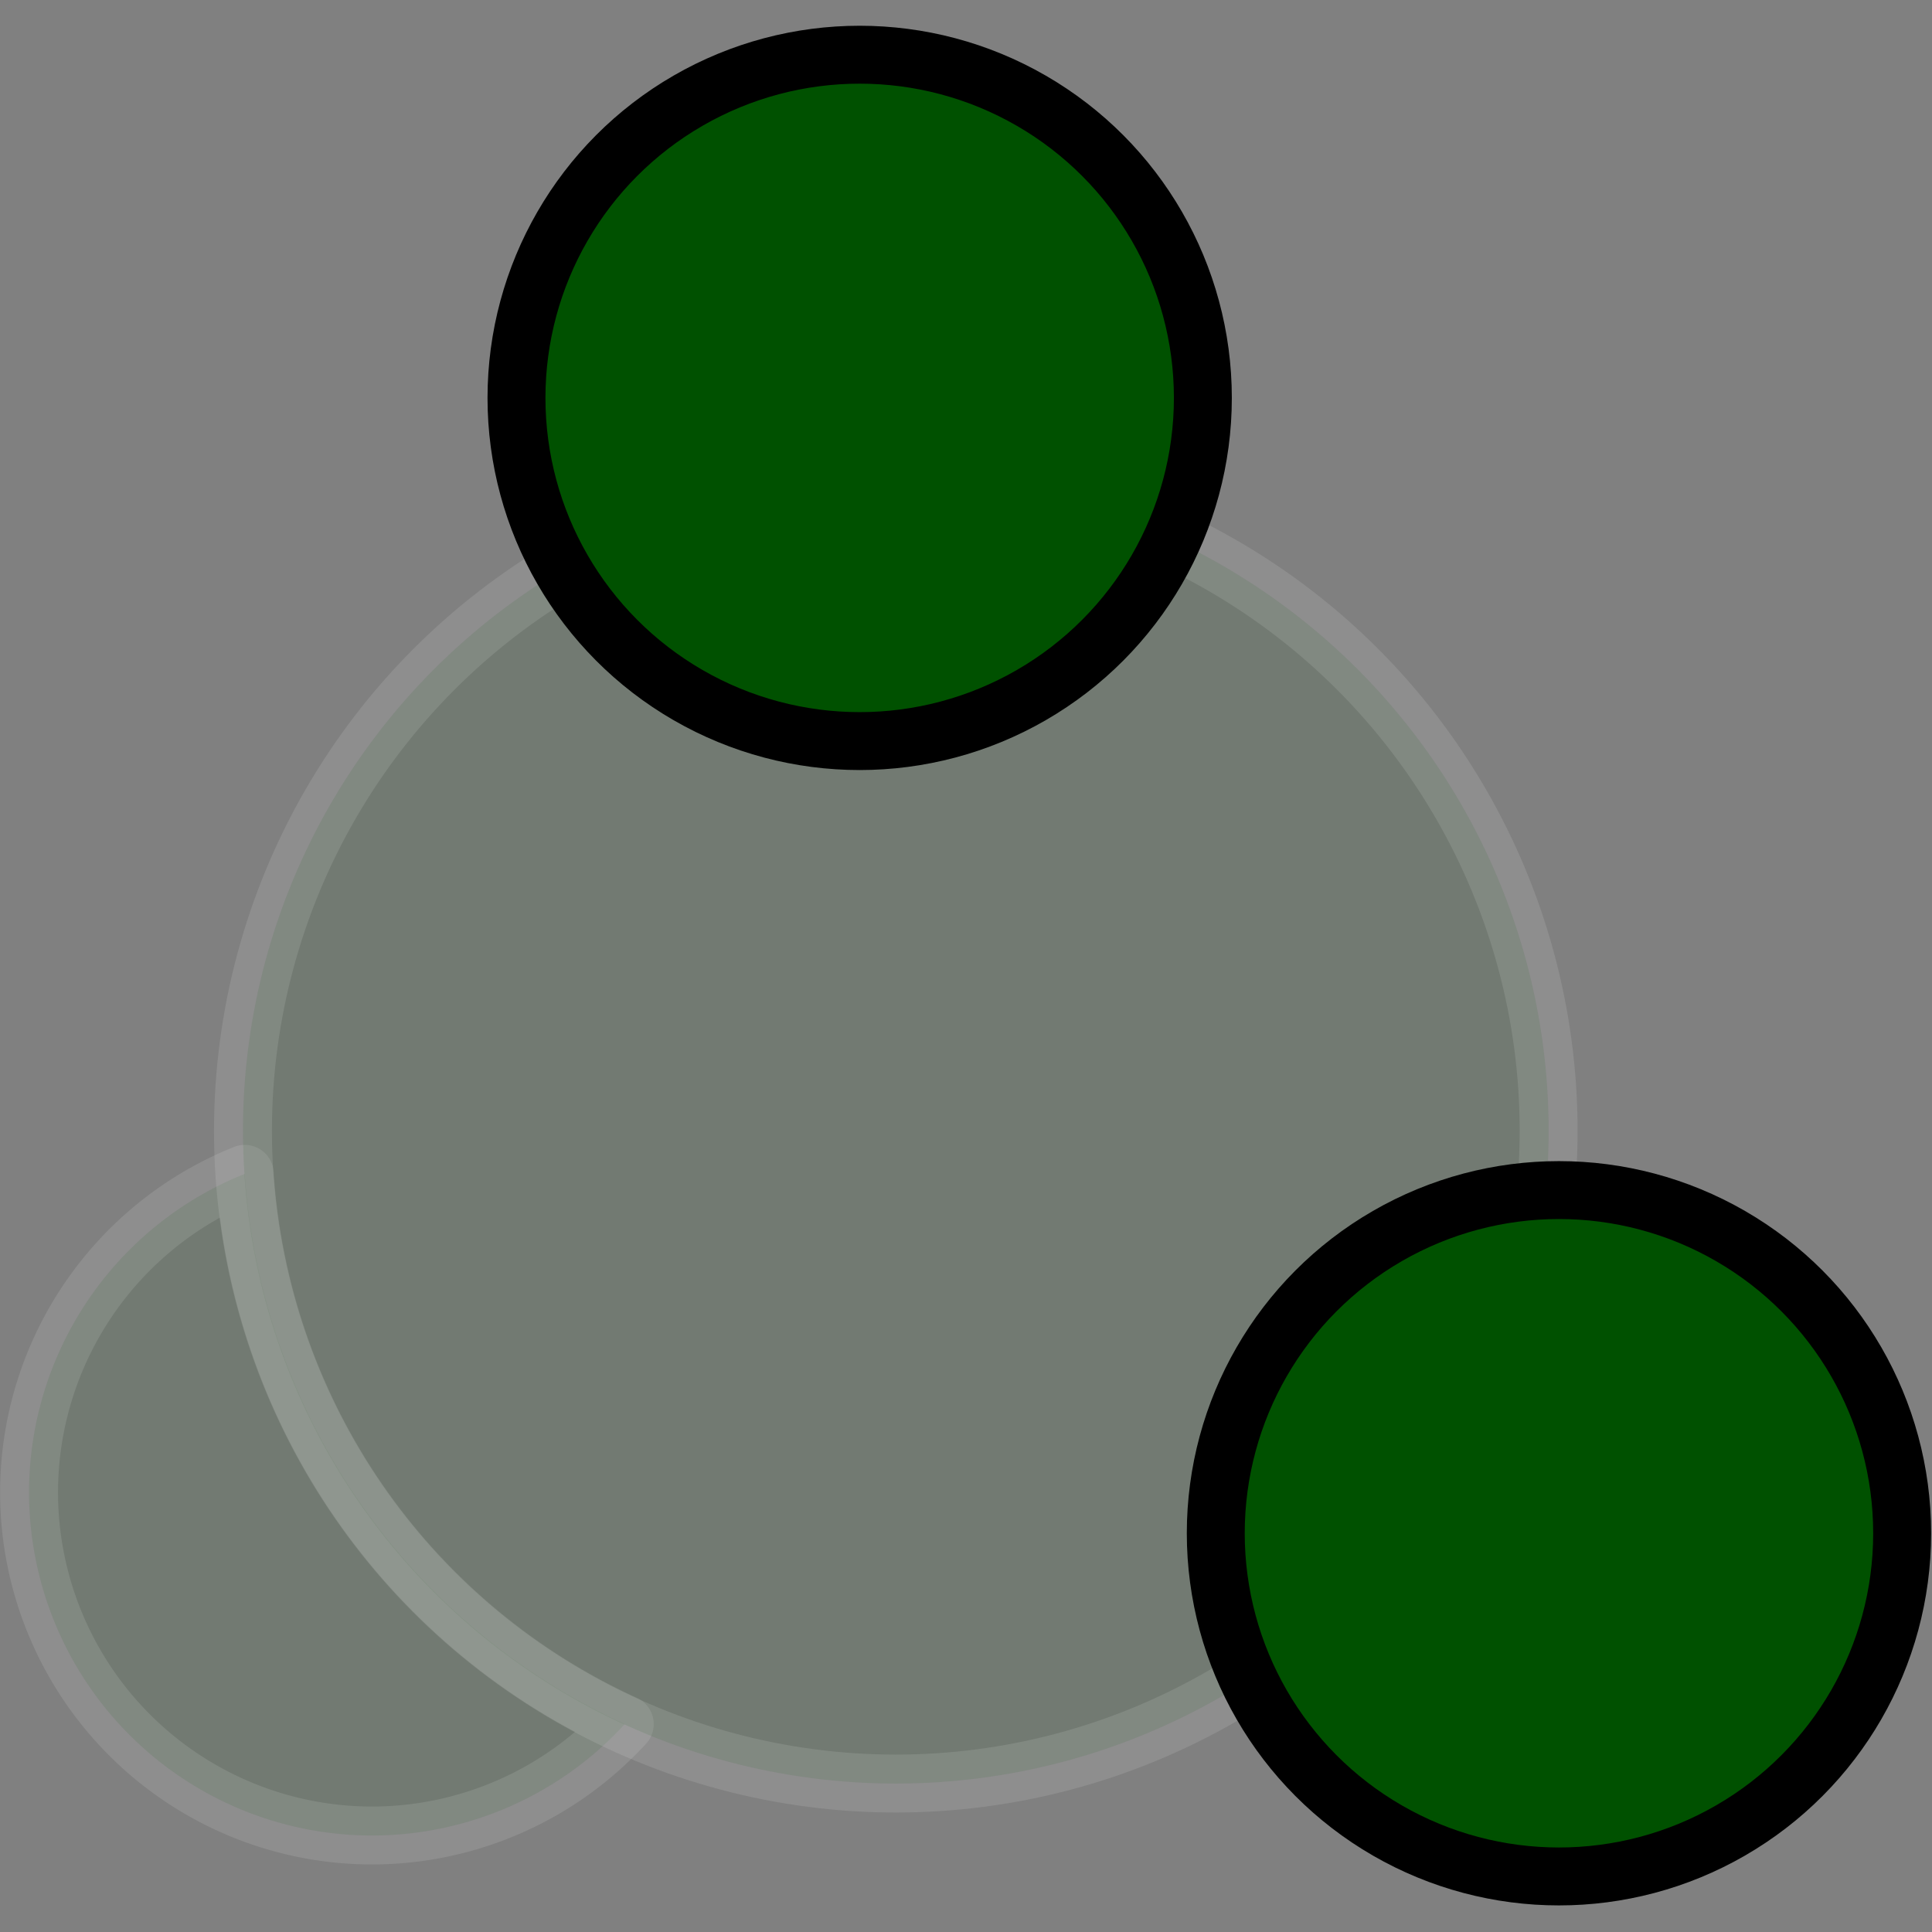 <?xml version="1.0" encoding="UTF-8" standalone="no"?>
<svg
   xmlns:dc="http://purl.org/dc/elements/1.1/"
   xmlns:cc="http://creativecommons.org/ns#"
   xmlns:rdf="http://www.w3.org/1999/02/22-rdf-syntax-ns#"
   xmlns:svg="http://www.w3.org/2000/svg"
   xmlns="http://www.w3.org/2000/svg"
   xmlns:sodipodi="http://sodipodi.sourceforge.net/DTD/sodipodi-0.dtd"
   xmlns:inkscape="http://www.inkscape.org/namespaces/inkscape"
   version="1.0"
   width="100"
   height="100"
   id="svg2"
   inkscape:version="1.0.1 (3bc2e813f5, 2020-09-07)"
   sodipodi:docname="selectedatoms.svg">
  <rect width="100%" height="100%" fill="#808080" stroke="none"/>
  <sodipodi:namedview
     pagecolor="#ffffff"
     bordercolor="#666666"
     borderopacity="1"
     objecttolerance="10"
     gridtolerance="10"
     guidetolerance="10"
     inkscape:pageopacity="0"
     inkscape:pageshadow="2"
     inkscape:window-width="3840"
     inkscape:window-height="1531"
     id="namedview3048"
     showgrid="false"
     inkscape:zoom="5.6568544"
     inkscape:cx="-37.577313"
     inkscape:cy="21.6181"
     inkscape:window-x="0"
     inkscape:window-y="32"
     inkscape:window-maximized="1"
     inkscape:current-layer="g851"
     inkscape:object-paths="true"
     inkscape:document-rotation="0" />
  <defs
     id="defs4" />
  <g
     id="g851"
     transform="matrix(0.848,0,0,0.848,7.364,14.581)"
     style="stroke-width:1.179">
    <g
       id="g15"
       transform="matrix(1.26,0,0,1.26,-13.069,-10.863)"
       style="stroke-width:0.935">
      <path
         style="opacity:0.11;fill:#005100;fill-opacity:1;stroke:#ffffff;stroke-width:2.806;stroke-linecap:round;stroke-linejoin:round;stroke-miterlimit:4;stroke-dasharray:none;stroke-dashoffset:0;stroke-opacity:1"
         d="M 15.336,51.84 A 16.625,16.625 0 0 0 4.888,67.268 16.625,16.625 0 0 0 21.512,83.892 16.625,16.625 0 0 0 33.744,78.496 31.625,31.625 0 0 1 15.336,51.84 Z"
         id="path4256-6-6"
         inkscape:connector-curvature="0" />
      <circle
         r="31.625"
         cy="49.75"
         cx="46.875"
         id="path4260"
         style="opacity:0.11;fill:#005100;fill-opacity:1;stroke:#ffffff;stroke-width:2.806;stroke-linecap:round;stroke-linejoin:round;stroke-miterlimit:4;stroke-dasharray:none;stroke-dashoffset:0;stroke-opacity:1" />
      <circle
         r="16.625"
         cy="14.25"
         cx="45.125"
         id="path4256"
         style="opacity:1;fill:#005100;fill-opacity:1;stroke:#000000;stroke-width:2.806;stroke-linecap:round;stroke-linejoin:round;stroke-miterlimit:4;stroke-dasharray:none;stroke-dashoffset:0;stroke-opacity:1" />
      <circle
         r="16.625"
         cy="69.25"
         cx="79"
         id="path4256-3"
         style="opacity:1;fill:#005100;fill-opacity:1;stroke:#000000;stroke-width:2.806;stroke-linecap:round;stroke-linejoin:round;stroke-miterlimit:4;stroke-dasharray:none;stroke-dashoffset:0;stroke-opacity:1" />
    </g>
  </g>
</svg>
